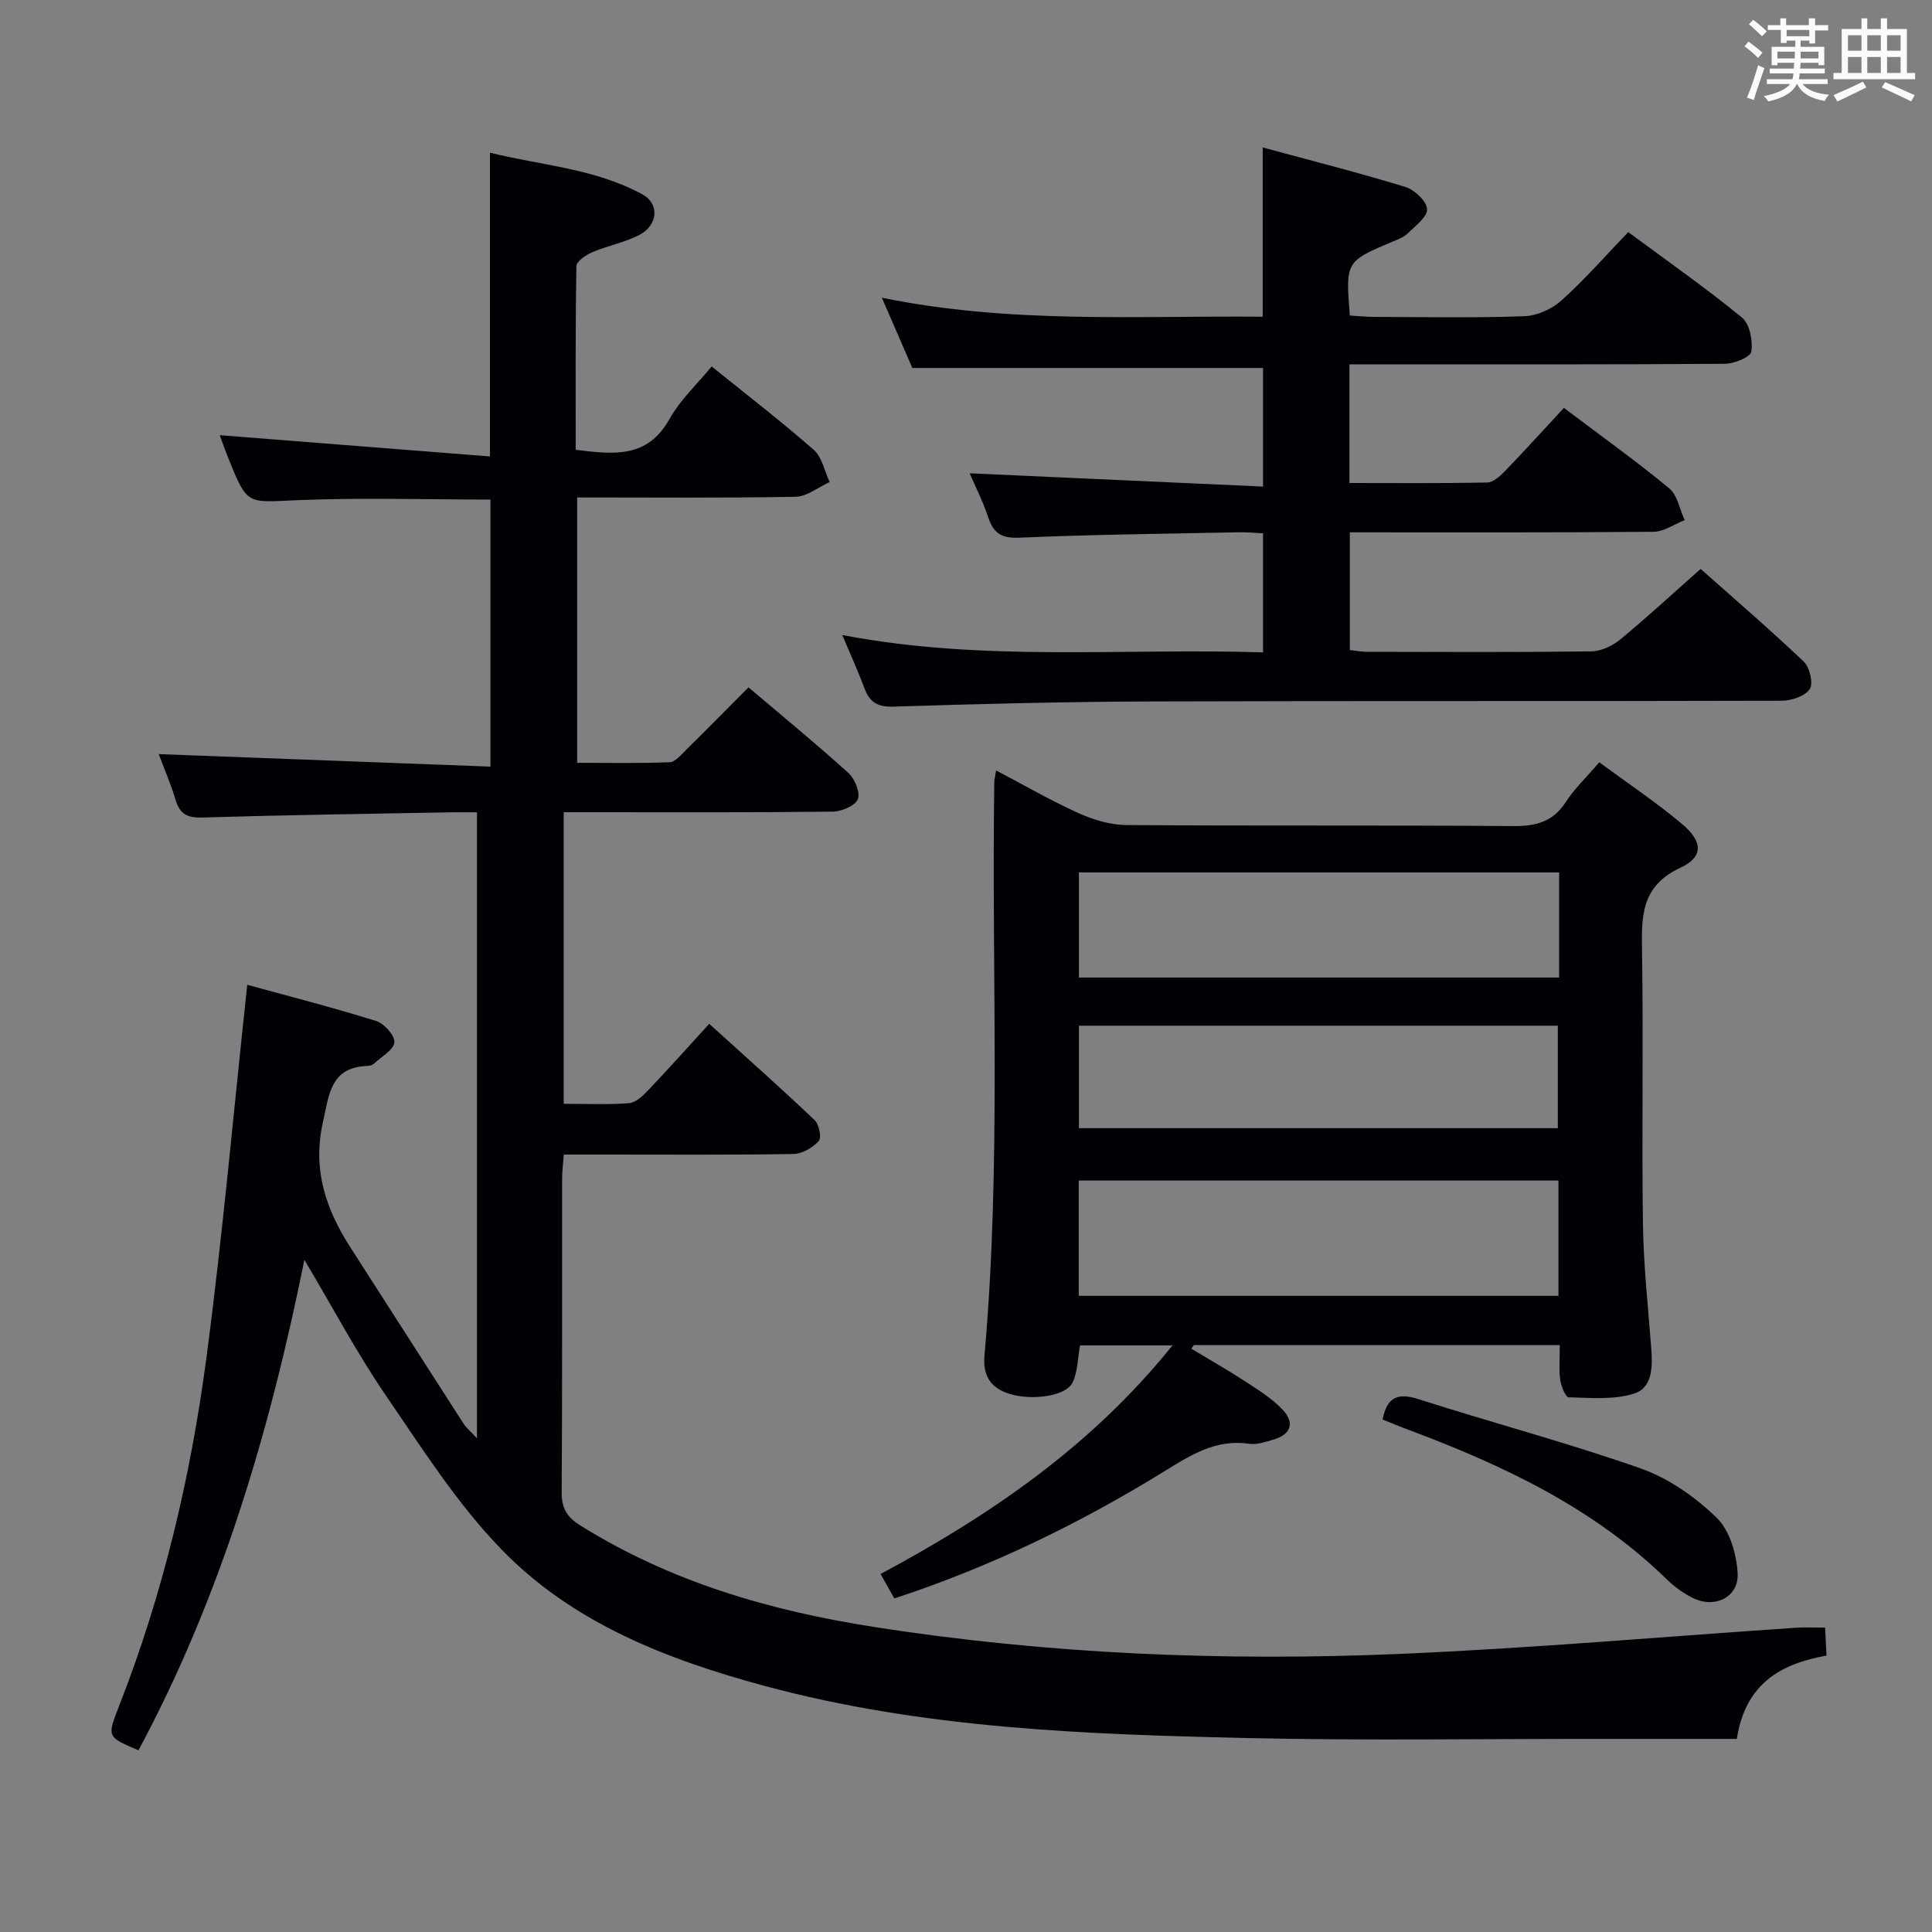 <svg enable-background="new 0 0 400 400" viewBox="0 0 400 400" xmlns="http://www.w3.org/2000/svg"><rect x="0" y="0" width="400" height="400" fill="#808080" stroke="none"/><g fill="#010105"><path d="m98.75 297.79c0-43.56 0-86.27 0-129.61-1.95 0-3.73-.03-5.51 0-17.14.32-34.29.56-51.43 1.08-3.07.09-4.56-.74-5.44-3.61-1.05-3.45-2.48-6.78-3.51-9.52 22.86.86 45.56 1.72 68.68 2.59 0-18.99 0-37.04 0-55.29-13.44 0-26.89-.44-40.29.14-10.04.44-10.02 1.03-13.77-8.19-.8-1.97-1.5-3.98-1.99-5.28 18.45 1.45 37.06 2.92 55.95 4.4 0-21.64 0-41.85 0-62.89 10.58 2.64 21.73 3.25 31.61 8.66 3.53 1.93 3.18 6.35-.66 8.36-3.05 1.59-6.58 2.23-9.77 3.59-1.31.56-3.26 1.87-3.28 2.87-.22 12.61-.15 25.23-.15 38.03 7.86.99 14.85 1.82 19.42-6.36 2.22-3.98 5.74-7.24 8.73-10.89 7.26 5.86 14.39 11.34 21.14 17.27 1.72 1.51 2.23 4.4 3.29 6.66-2.35 1.07-4.68 3.01-7.05 3.05-14.96.28-29.94.14-45.23.14v54.94c6.33 0 12.75.14 19.15-.12 1.19-.05 2.41-1.58 3.45-2.6 4.24-4.18 8.42-8.42 12.88-12.9 7.12 6.04 14.06 11.72 20.69 17.73 1.33 1.2 2.5 4.07 1.94 5.43-.56 1.37-3.36 2.54-5.2 2.57-16.66.2-33.33.12-50 .12-1.79 0-3.57 0-5.69 0v60.37c4.67 0 9.13.21 13.54-.13 1.38-.11 2.85-1.52 3.94-2.67 4.13-4.33 8.11-8.8 12.65-13.76 7.42 6.72 14.73 13.21 21.81 19.93.93.88 1.49 3.68.87 4.34-1.27 1.38-3.44 2.65-5.26 2.68-13 .22-26 .12-39 .12-2.66 0-5.31 0-8.53 0-.13 1.79-.35 3.37-.35 4.95-.02 21.67.05 43.33-.09 65-.02 3.26 1.11 5.12 3.81 6.81 18.66 11.68 39.28 17.67 60.77 21.03 36.13 5.65 72.53 7.15 108.99 5.59 27.38-1.17 54.71-3.58 82.06-5.42 1.81-.12 3.63-.02 5.95-.02.09 1.79.18 3.53.29 5.79-9.33 1.68-16.79 5.67-18.57 17.25-9.71 0-19.35.01-28.98 0-24-.02-48.01.37-71.99-.17-33.73-.76-67.47-1.93-100.35-10.81-20.13-5.44-39.54-12.95-54.28-28.08-9.3-9.54-16.62-21.1-24.2-32.19-5.89-8.61-10.8-17.9-16.77-27.93-7.26 35.94-17.39 69.92-34.35 101.54-6.59-2.8-6.52-2.77-3.98-9.26 9.06-23.17 14.76-47.25 18.02-71.81 3.38-25.5 5.65-51.15 8.48-77.42 8.37 2.3 17.59 4.66 26.67 7.49 1.66.52 3.87 2.96 3.79 4.41-.08 1.52-2.59 2.92-4.09 4.32-.34.32-.9.55-1.37.57-7.77.25-8.03 5.81-9.34 11.7-2.18 9.79.6 17.95 5.69 25.87 7.82 12.17 15.61 24.35 23.44 36.51.65.94 1.51 1.66 2.77 3.03z"/><path d="m331.12 157.82c6.02 4.45 11.84 8.32 17.15 12.8 4.29 3.61 4.46 6.79-.35 9.03-8.32 3.87-8.06 10.29-7.95 17.63.29 18.66-.08 37.32.18 55.98.12 8.62 1.06 17.24 1.72 25.85.29 3.82.32 8.22-3.62 9.44-4.18 1.3-8.96.85-13.47.75-.64-.01-1.58-2.33-1.76-3.66-.29-2.25-.08-4.57-.08-7.16-25.59 0-50.67 0-75.76 0-.18.25-.35.5-.53.75 3.82 2.31 7.71 4.51 11.44 6.95 2.63 1.72 5.37 3.45 7.49 5.71 2.59 2.75 1.63 5.17-2.06 6.21-1.59.45-3.33 1.05-4.89.82-6.82-1.01-12.02 2.27-17.47 5.64-17.57 10.84-36.06 19.84-56 26.38-.91-1.62-1.78-3.15-2.85-5.06 22.83-12.25 43.65-26.46 60.44-47.33-7.03 0-13.05 0-19.14 0-.49 2.65-.46 5.44-1.54 7.68-1.39 2.86-8.37 3.78-13.02 2.37-3.97-1.2-5.59-3.83-5.23-7.9 3.52-39.56 1.44-79.22 2.04-118.84.01-.49.15-.98.37-2.35 5.88 3.09 11.39 6.28 17.16 8.88 3.05 1.37 6.55 2.41 9.86 2.43 26.66.19 53.32 0 79.98.21 4.73.04 8.28-.84 10.96-5 1.79-2.75 4.25-5.08 6.93-8.21zm-8.46 110.47c0-8.2 0-15.95 0-23.87-33.26 0-66.24 0-99.32 0v23.87zm.14-87.67c-33.5 0-66.49 0-99.42 0v21.77h99.42c0-7.43 0-14.4 0-21.77zm-99.42 31.74v21.22h99.15c0-7.32 0-14.21 0-21.22-33.18 0-65.94 0-99.15 0z"/><path d="m352.1 117.79c6.36 5.65 14.03 12.25 21.37 19.21 1.23 1.17 2 4.55 1.21 5.69-1.01 1.47-3.8 2.38-5.83 2.39-43.65.13-87.3 0-130.96.15-17.64.06-35.28.51-52.92 1.07-3.27.1-4.9-.89-5.98-3.77-1.27-3.39-2.77-6.68-4.6-11.05 29.28 5.6 58.03 2.66 87.11 3.59 0-8.23 0-16.13 0-24.66-1.56-.07-3.32-.24-5.07-.21-15.14.31-30.28.47-45.41 1.12-3.74.16-5.35-.96-6.44-4.26-1.08-3.27-2.66-6.36-3.82-9.07 20.25.92 40.26 1.82 60.74 2.75 0-8.79 0-16.68 0-24.55-23.81 0-47.7 0-72.61 0-1.69-3.9-3.82-8.81-6.31-14.55 26.61 5.44 52.68 3.7 78.85 3.93 0-11.7 0-22.9 0-35.04 9.91 2.69 19.79 5.19 29.52 8.17 1.9.58 4.4 2.92 4.51 4.59.1 1.6-2.44 3.48-4.01 5.04-.79.78-1.97 1.21-3.04 1.66-9.82 4.14-9.83 4.13-8.94 15.34 1.65.09 3.4.28 5.14.28 10.33.03 20.67.23 30.98-.14 2.63-.09 5.72-1.48 7.7-3.27 4.81-4.32 9.09-9.23 13.82-14.15 8.24 6.1 16.13 11.62 23.55 17.7 1.6 1.31 2.26 4.77 1.94 7.03-.16 1.13-3.54 2.53-5.48 2.54-23.82.17-47.65.11-71.48.11-1.97 0-3.94 0-6.25 0v24.57c9.6 0 19.06.09 28.5-.1 1.23-.02 2.64-1.26 3.61-2.27 4.16-4.31 8.19-8.76 12.29-13.18 7.83 5.91 15.01 11.04 21.8 16.65 1.71 1.42 2.17 4.35 3.21 6.59-2.15.84-4.3 2.39-6.46 2.41-20.81.18-41.63.11-62.87.11v24.37c1.04.11 2.3.37 3.56.37 15.49.03 30.99.11 46.48-.09 2.02-.03 4.36-1.16 5.97-2.48 5.55-4.59 10.82-9.46 16.62-14.59z"/><path d="m286.25 293.9c.91-4.67 3.14-5.6 7.47-4.21 15.31 4.91 30.88 9.02 46.03 14.36 5.75 2.03 11.25 5.91 15.67 10.18 2.71 2.63 4.13 7.55 4.34 11.54.25 4.95-4.79 7.33-9.31 5.06-1.9-.96-3.73-2.26-5.26-3.75-15.22-14.87-33.92-23.7-53.51-31.03-1.85-.68-3.67-1.44-5.43-2.15z"/></g><path d="m361.2 9.6.8-1c.9.7 1.9 1.4 2.9 2.3l-.9 1.1c-1-1-2-1.8-2.8-2.4zm.5 10.6c.9-2.1 1.6-4.3 2.3-6.7.4.2.8.4 1.3.6-.7 2.1-1.5 4.3-2.2 6.6zm.4-15.2.9-.9c1 .8 2 1.6 2.8 2.4l-1 1c-.9-.9-1.8-1.7-2.7-2.5zm12.5-1.2h1.2v1.4h2.7v1.1h-2.7v2.7h-1.2v-.6h-1.8v1.3h4.9v3.8h-1.2v-.5h-3.7c0 .4-.1.9-.1 1.2h5.1v1h-5.2c0 .5-.1.9-.2 1.2h6v1h-5.2c1.1 1.3 2.9 2 5.5 2.2-.4.4-.7.8-.9 1.3-2.9-.5-4.8-1.6-5.7-3.5h-.1c-.8 1.7-2.7 2.9-5.9 3.6-.2-.4-.6-.8-.9-1.1 2.8-.6 4.6-1.4 5.4-2.5h-4.8v-1h5.3c.1-.3.2-.7.2-1.2h-4.9v-1h5c0-.4 0-.8.1-1.2h-3.5v.5h-1.2v-3.8h4.9v-1.3h-1.8v.5h-1.2v-2.7h-2.7v-1h2.6v-1.4h1.2v1.4h4.7v-1.4zm-6.6 8.3h3.6c0-.4 0-.9 0-1.4h-3.6zm1.9-4.6h4.7v-1.3h-4.7zm6.6 3.2h-3.7v1.4h3.7z" fill="#fafbfc"/><path d="m385.3 3.8h1.3v2.2h2.8v-2.2h1.3v2.2h4.1v9.1h1.7v1.3h-16.9v-1.3h1.7v-9.1h4.1v-2.2zm.4 13.1.7 1.2c-1.8.9-3.8 1.9-6 2.9-.2-.4-.5-.8-.8-1.3 2.3-1 4.3-1.9 6.1-2.8zm-3.1-6.4h2.8v-3.2h-2.8zm0 4.6h2.8v-3.3h-2.8zm4-4.6h2.8v-3.2h-2.8zm0 4.6h2.8v-3.3h-2.8zm3.7 1.9c2.1.9 4.1 1.8 6.1 2.7l-.7 1.3c-2.2-1.1-4.2-2-6.1-2.9zm3.2-9.7h-2.8v3.2h2.8zm-2.8 7.8h2.8v-3.3h-2.8z" fill="#fafbfc"/></svg>